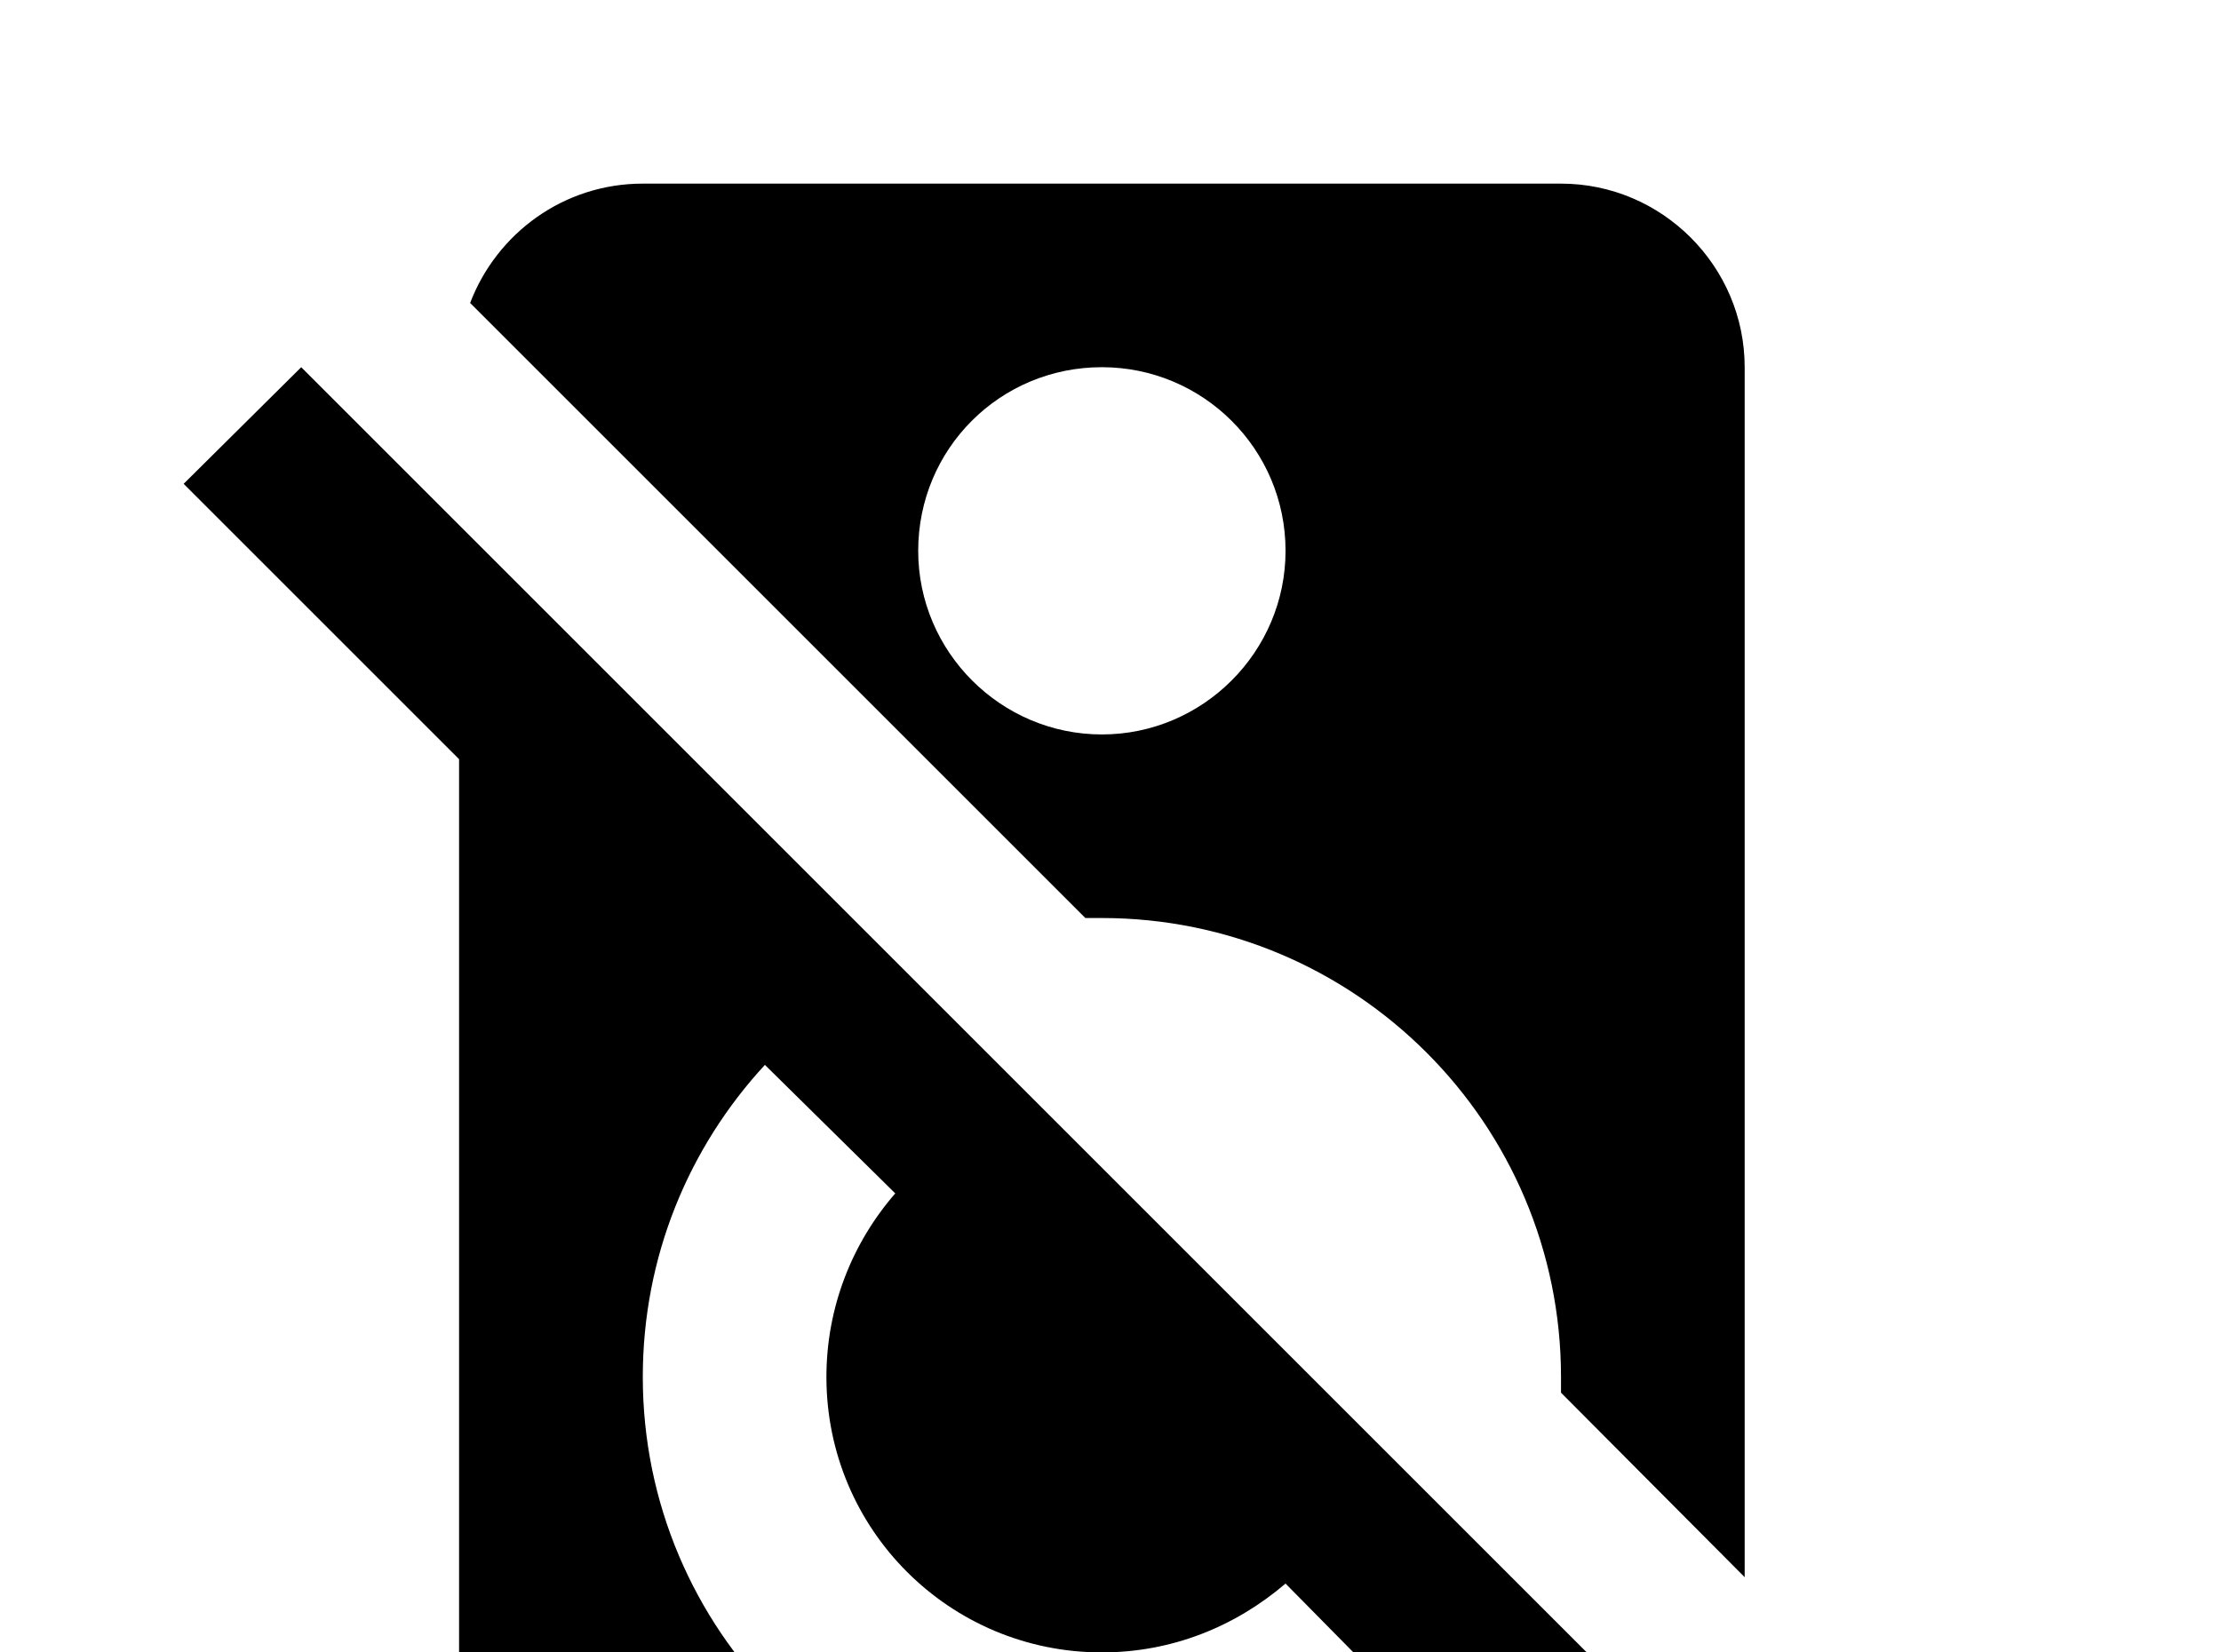 <!-- Generated by IcoMoon.io -->
<svg version="1.1" xmlns="http://www.w3.org/2000/svg" width="43" height="32" viewBox="0 0 43 32">
<title>speaker-off</title>
<path d="M3.556 9.369l2.276-2.258 31.502 31.502-2.258 2.276-2.596-2.596c-0.604 0.516-1.369 0.818-2.258 0.818h-17.778c-1.973 0-3.556-1.6-3.556-3.556v-20.853l-5.333-5.333M21.333 32c-2.951 0-5.333-2.382-5.333-5.333 0-1.351 0.498-2.596 1.333-3.556l-2.524-2.489c-1.476 1.6-2.364 3.716-2.364 6.044 0 4.907 3.982 8.889 8.889 8.889 2.329 0 4.444-0.889 6.044-2.364l-2.489-2.524c-0.978 0.836-2.204 1.333-3.556 1.333M30.222 26.667c0-4.907-3.982-8.889-8.889-8.889h-0.32l-11.911-11.911c0.516-1.351 1.813-2.311 3.342-2.311h17.778c1.956 0 3.556 1.6 3.556 3.556v23.431l-3.556-3.573v-0.302M21.333 7.111c-1.973 0-3.556 1.582-3.556 3.556 0 1.956 1.6 3.556 3.556 3.556s3.556-1.6 3.556-3.556c0-1.973-1.6-3.556-3.556-3.556z"></path>
</svg>

